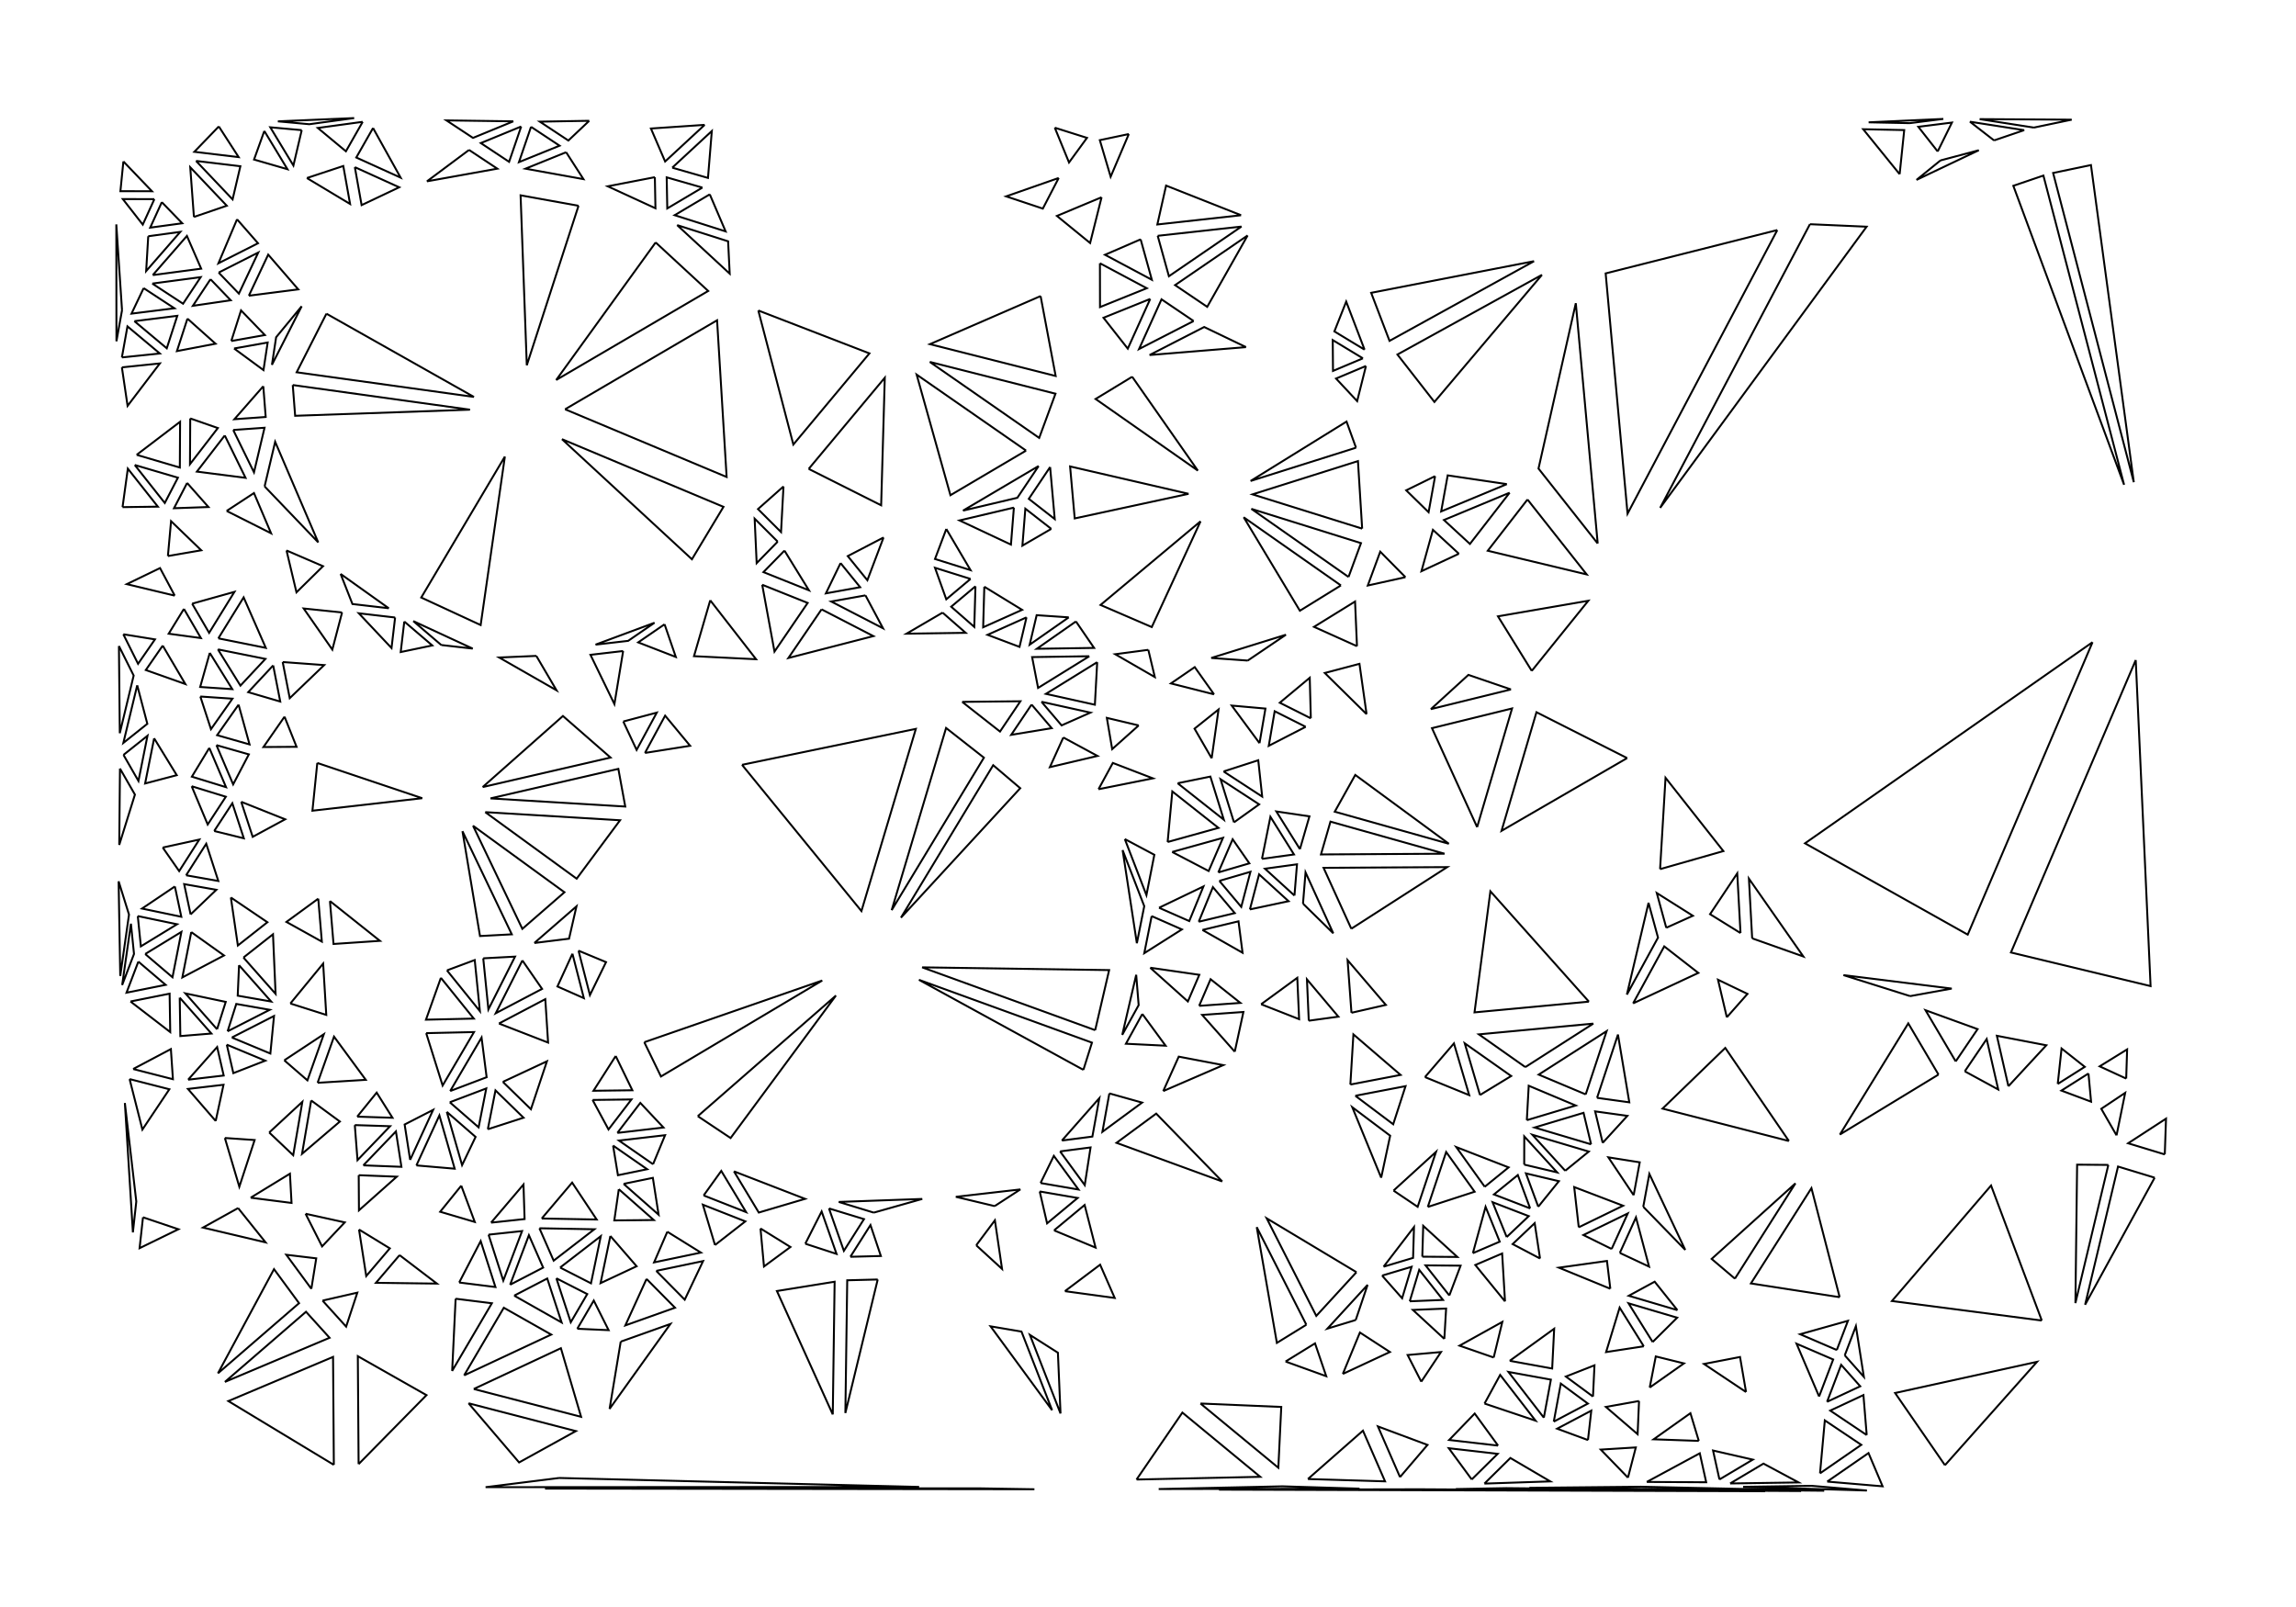 <?xml version="1.0" standalone="no"?>
  <!DOCTYPE svg PUBLIC "-//W3C//DTD SVG 1.1//EN" 
    "http://www.w3.org/Graphics/SVG/1.1/DTD/svg11.dtd">
  <svg width="12.7cm" height="8.89cm"
       xmlns="http://www.w3.org/2000/svg" version="1.1" viewBox="0 0 450 315">
   <g>
     <path d="M 237.478 148.634 L 238.826 139.071 L 234.122 142.831 L 237.478 148.634 M 239.816 151.219 L 247.379 156.146 L 246.609 149.024 L 239.816 151.219 M 246.857 145.672 L 248.017 138.893 L 241.412 138.304 L 246.857 145.672 M 255.909 142.469 L 249.829 139.413 L 248.67 146.192 L 255.909 142.469 M 256.913 140.802 L 256.702 132.855 L 250.833 137.746 L 256.913 140.802 M 267.84 139.989 L 266.445 130.122 L 259.651 131.918 L 267.84 139.989 M 265.959 126.664 L 265.581 117.91 L 257.543 122.875 L 265.959 126.664 M 262.806 114.752 L 243.762 101.401 L 254.768 119.717 L 262.806 114.752 M 264.303 113.095 L 266.744 106.46 L 245.259 99.744 L 264.303 113.095 M 266.974 103.621 L 266.149 90.382 L 245.49 96.904 L 266.974 103.621 M 275.459 113.139 L 270.519 108.135 L 268.078 114.769 L 275.459 113.139 M 285.934 108.544 L 280.843 103.855 L 278.59 111.972 L 285.934 108.544 M 295.881 96.577 L 283.004 101.93 L 288.095 106.62 L 295.881 96.577 M 295.336 94.897 L 283.737 93.18 L 282.459 100.25 L 295.336 94.897 M 299.378 97.91 L 291.592 107.953 L 310.981 112.598 L 299.378 97.91 M 313.138 106.533 L 308.846 59.437 L 301.535 91.846 L 313.138 106.533 M 300.213 131.505 L 311.296 117.759 L 293.592 120.812 L 300.213 131.505 M 296.141 135.14 L 287.797 132.287 L 280.445 139.001 L 296.141 135.14 M 318.909 148.598 L 301.136 139.604 L 294.287 162.862 L 318.909 148.598 M 325.365 170.367 L 337.769 166.829 L 326.433 152.457 L 325.365 170.367 M 326.576 181.858 L 331.792 179.506 L 324.716 175.043 L 326.576 181.858 M 341.127 182.893 L 340.49 171.192 L 335.161 179.194 L 341.127 182.893 M 343.412 183.93 L 353.443 187.485 L 342.775 172.228 L 343.412 183.93 M 338.446 199.401 L 342.496 194.821 L 336.716 192.045 L 338.446 199.401 M 320.076 196.68 L 332.862 190.708 L 326.179 185.507 L 320.076 196.68 M 318.856 194.964 L 324.959 183.79 L 323.099 176.975 L 318.856 194.964 M 311.416 196.34 L 292.105 174.705 L 288.994 198.444 L 311.416 196.34 M 298.956 209.17 L 312.272 200.648 L 289.851 202.752 L 298.956 209.17 M 299.248 219.576 L 308.835 216.699 L 299.618 212.823 L 299.248 219.576 M 298.733 228.282 L 305.192 229.808 L 298.745 222.75 L 298.733 228.282 M 306.774 229.488 L 311.394 225.724 L 300.328 222.43 L 306.774 229.488 M 311.843 224.305 L 310.363 218.134 L 300.776 221.011 L 311.843 224.305 M 314.116 224.02 L 318.957 218.726 L 312.635 217.849 L 314.116 224.02 M 313.01 215.196 L 319.332 216.074 L 317.109 202.797 L 313.01 215.196 M 310.79 214.517 L 314.89 202.118 L 301.574 210.641 L 310.79 214.517 M 290.067 214.641 L 296.18 210.919 L 287.075 204.501 L 290.067 214.641 M 279.281 211.129 L 287.954 214.667 L 284.962 204.527 L 279.281 211.129 M 265.636 214.791 L 273.058 220.373 L 275.478 212.904 L 265.636 214.791 M 264.661 212.589 L 274.503 210.701 L 265.258 202.753 L 264.661 212.589 M 264.877 198.52 L 271.619 196.982 L 264.118 188.206 L 264.877 198.52 M 256.51 200.077 L 262.313 199.282 L 256.152 191.972 L 256.51 200.077 M 247.172 196.848 L 254.618 199.773 L 254.259 191.668 L 247.172 196.848 M 242.005 206.15 L 243.699 198.365 L 235.615 198.941 L 242.005 206.15 M 235.023 197.165 L 243.107 196.589 L 237.267 191.941 L 235.023 197.165 M 223.889 198.759 L 220.673 204.592 L 228.45 204.976 L 223.889 198.759 M 219.953 202.855 L 223.169 197.022 L 222.687 191.08 L 219.953 202.855 M 214.648 201.929 L 217.383 190.155 L 180.734 189.616 L 214.648 201.929 M 212.338 209.709 L 214.018 204.374 L 180.104 192.061 L 212.338 209.709 M 217.426 214.326 L 216.064 221.858 L 223.843 216.127 L 217.426 214.326 M 227.985 213.874 L 239.749 208.782 L 231.025 207.121 L 227.985 213.874 M 239.553 231.59 L 226.609 218.285 L 218.83 224.016 L 239.553 231.59 M 270.703 230.854 L 272.462 222.617 L 265.039 217.035 L 270.703 230.854 M 273.125 233.375 L 277.85 236.556 L 281.451 225.785 L 273.125 233.375 M 279.837 236.583 L 289.017 233.598 L 283.437 225.813 L 279.837 236.583 M 278.76 246.331 L 285.628 246.384 L 278.941 240.284 L 278.76 246.331 M 271.171 248.296 L 276.953 246.569 L 277.133 240.523 L 271.171 248.296 M 270.88 250.04 L 274.807 254.48 L 276.662 248.314 L 270.88 250.04 M 265.855 249.369 L 248.264 238.813 L 257.984 257.939 L 265.855 249.369 M 265.712 258.746 L 268.037 251.861 L 260.165 260.431 L 265.712 258.746 M 256.034 259.672 L 246.314 240.546 L 250.259 263.23 L 256.034 259.672 M 251.962 266.882 L 259.933 269.76 L 257.736 263.324 L 251.962 266.882 M 263.183 269.316 L 272.412 265.013 L 266.534 261.195 L 263.183 269.316 M 278.558 270.833 L 282.424 265.023 L 275.886 265.607 L 278.558 270.833 M 283.079 262.448 L 283.429 256.5 L 276.915 256.768 L 283.079 262.448 M 284.059 253.935 L 286.268 248.091 L 279.4 248.037 L 284.059 253.935 M 276.299 255.076 L 282.813 254.808 L 278.154 248.91 L 276.299 255.076 M 288.673 245.644 L 293.934 243.389 L 291.165 236.557 L 288.673 245.644 M 295.303 242.481 L 299.623 238.382 L 292.534 235.65 L 295.303 242.481 M 299.896 236.863 L 297.484 230.33 L 292.807 234.131 L 299.896 236.863 M 301.487 236.538 L 305.534 231.531 L 299.075 230.005 L 301.487 236.538 M 309.424 240.57 L 318.113 236.34 L 308.532 232.683 L 309.424 240.57 M 315.869 244.818 L 319.03 237.857 L 310.341 242.087 L 315.869 244.818 M 317.477 245.592 L 323.207 248.279 L 320.638 238.631 L 317.477 245.592 M 315.611 252.616 L 314.955 247.168 L 305.538 248.484 L 315.611 252.616 M 322.169 263.898 L 317.44 256.313 L 314.782 265.03 L 322.169 263.898 M 323.91 263.055 L 328.715 258.291 L 319.182 255.471 L 323.91 263.055 M 328.764 256.813 L 324.305 251.233 L 319.231 253.993 L 328.764 256.813 M 340.031 250.637 L 351.894 231.958 L 335.471 246.769 L 340.031 250.637 M 360.558 254.269 L 355.03 232.896 L 343.167 251.574 L 360.558 254.269 M 359.999 264.627 L 362.183 258.901 L 352.818 261.533 L 359.999 264.627 M 361.559 265.67 L 365.3 269.882 L 363.743 259.945 L 361.559 265.67 M 356.53 273.736 L 359.292 266.481 L 352.111 263.388 L 356.53 273.736 M 358.09 274.78 L 364.593 271.736 L 360.852 267.525 L 358.09 274.78 M 365.863 281.293 L 365.22 273.457 L 358.717 276.501 L 365.863 281.293 M 356.711 288.802 L 364.8 283.211 L 357.653 278.419 L 356.711 288.802 M 358.126 290.417 L 368.977 291.343 L 366.215 284.826 L 358.126 290.417 M 357.535 292.212 L 321.617 291.422 L 299.744 291.64 L 357.535 292.212 M 341.631 291.444 L 365.904 292.17 L 355.053 291.244 L 341.631 291.444 M 339.097 290.784 L 352.519 290.585 L 345.632 286.894 L 339.097 290.784 M 337 290.002 L 343.535 286.112 L 335.744 284.326 L 337 290.002 M 332.952 282.439 L 331.311 277.011 L 324.103 282.128 L 332.952 282.439 M 322.759 290.485 L 334.403 290.549 L 333.147 284.872 L 322.759 290.485 M 319.07 289.646 L 320.608 283.722 L 313.742 284.146 L 319.07 289.646 M 311.231 282.278 L 311.881 276.512 L 305.194 280.048 L 311.231 282.278 M 304.529 278.664 L 311.216 275.128 L 305.908 271.207 L 304.529 278.664 M 302.582 277.888 L 303.962 270.431 L 295.646 268.92 L 302.582 277.888 M 312.213 273.749 L 312.506 267.627 L 306.905 269.827 L 312.213 273.749 M 321.239 274.621 L 314.745 275.781 L 320.961 281.123 L 321.239 274.621 M 323.333 271.98 L 330.037 267.25 L 324.518 265.885 L 323.333 271.98 M 342.211 272.861 L 341.034 265.993 L 333.97 267.359 L 342.211 272.861 M 322.068 236.545 L 330.293 244.997 L 323.26 230.102 L 322.068 236.545 M 320.184 234.278 L 321.376 227.834 L 315.223 226.857 L 320.184 234.278 M 301.836 246.688 L 300.786 239.762 L 296.466 243.861 L 301.836 246.688 M 294.973 255.095 L 294.41 245.706 L 289.149 247.961 L 294.973 255.095 M 292.753 266.095 L 294.446 259.118 L 286.063 263.775 L 292.753 266.095 M 295.899 266.741 L 304.215 268.252 L 304.608 260.453 L 295.899 266.741 M 290.958 275.12 L 300.957 278.474 L 294.021 269.506 L 290.958 275.12 M 293.611 283.362 L 289.031 277.08 L 284.023 282.26 L 293.611 283.362 M 290.935 290.811 L 303.844 290.38 L 296.024 285.79 L 290.935 290.811 M 288.448 289.998 L 293.538 284.976 L 283.95 283.875 L 288.448 289.998 M 285.32 291.883 L 352.998 292.27 L 295.207 291.698 L 285.32 291.883 M 274.391 289.534 L 279.78 283.226 L 270.059 279.599 L 274.391 289.534 M 256.345 289.914 L 271.461 290.37 L 267.13 280.435 L 256.345 289.914 M 238.922 291.998 L 345.962 292.307 L 278.285 291.921 L 238.922 291.998 M 227.094 291.878 L 266.457 291.801 L 251.34 291.344 L 227.094 291.878 M 222.754 290.014 L 247 289.481 L 231.739 276.89 L 222.754 290.014 M 235.285 275.112 L 250.546 287.702 L 251.119 275.784 L 235.285 275.112 M 207.856 277.075 L 207.341 265.154 L 201.853 261.659 L 207.856 277.075 M 206.207 276.429 L 200.203 261.013 L 194.144 259.985 L 206.207 276.429 M 191.788 291.738 L 106.819 291.79 L 202.74 291.92 L 191.788 291.738 M 163.217 277.258 L 163.581 251.24 L 152.271 253.064 L 163.217 277.258 M 172.026 250.802 L 166.051 250.957 L 165.686 276.976 L 172.026 250.802 M 166.666 246.352 L 172.641 246.197 L 170.607 240.132 L 166.666 246.352 M 157.833 243.79 L 163.957 245.789 L 161.036 237.475 L 157.833 243.79 M 162.473 236.872 L 165.395 245.186 L 169.336 238.967 L 162.473 236.872 M 171.256 237.695 L 180.753 235.014 L 164.393 235.6 L 171.256 237.695 M 191.335 244.097 L 196.394 248.731 L 194.992 239.203 L 191.335 244.097 M 194.946 236.417 L 199.981 233.147 L 187.34 234.599 L 194.946 236.417 M 203.776 233.548 L 205.223 239.797 L 211.211 234.823 L 203.776 233.548 M 203.941 231.894 L 211.377 233.169 L 206.544 226.567 L 203.941 231.894 M 207.77 225.695 L 212.602 232.297 L 213.742 224.918 L 207.77 225.695 M 208.127 223.564 L 214.1 222.788 L 215.461 215.256 L 208.127 223.564 M 206.591 241.173 L 214.726 244.553 L 212.58 236.199 L 206.591 241.173 M 208.718 253.091 L 218.473 254.42 L 215.617 247.902 L 208.718 253.091 M 149.053 240.801 L 149.735 248.256 L 154.922 244.434 L 149.053 240.801 M 140.133 244.047 L 146.079 239.412 L 137.759 236.142 L 140.133 244.047 M 130.791 241.441 L 128.196 247.451 L 137.372 245.529 L 130.791 241.441 M 128.623 249.115 L 134.203 254.759 L 137.799 247.194 L 128.623 249.115 M 126.718 250.692 L 122.561 259.805 L 132.298 256.336 L 126.718 250.692 M 119.626 242.276 L 117.705 251.519 L 124.771 248.209 L 119.626 242.276 M 121.282 233.102 L 120.398 239.223 L 128.137 239.146 L 121.282 233.102 M 122.227 232.059 L 129.082 238.103 L 127.956 230.881 L 122.227 232.059 M 127.996 228.206 L 130.351 222.517 L 121.314 223.57 L 127.996 228.206 M 120.159 224.551 L 121.111 230.365 L 126.841 229.187 L 120.159 224.551 M 121.001 222.068 L 130.038 221.015 L 125.498 216.187 L 121.001 222.068 M 116.142 215.609 L 119.264 221.392 L 123.761 215.511 L 116.142 215.609 M 120.673 206.996 L 116.318 213.809 L 123.937 213.712 L 120.673 206.996 M 126.277 204.294 L 129.542 211.01 L 161.155 192.197 L 126.277 204.294 M 136.764 218.789 L 143.193 223.075 L 163.837 195.148 L 136.764 218.789 M 143.849 229.602 L 148.718 237.68 L 157.788 234.997 L 143.849 229.602 M 137.913 234.326 L 146.233 237.596 L 141.364 229.518 L 137.913 234.326 M 109.78 248.46 L 115.831 251.55 L 117.752 242.308 L 109.78 248.46 M 109.044 250.57 L 111.865 259.189 L 115.095 253.66 L 109.044 250.57 M 100.781 253.965 L 110.076 259.227 L 107.255 250.609 L 100.781 253.965 M 99.979 251.827 L 106.453 248.47 L 103.66 242.119 L 99.979 251.827 M 89.998 251.394 L 97.101 252.28 L 94.211 243.275 L 89.998 251.394 M 89.299 254.574 L 88.621 268.715 L 96.402 255.46 L 89.299 254.574 M 78.312 246.026 L 73.688 251.453 L 85.63 251.607 L 78.312 246.026 M 70.364 241.006 L 71.78 250.128 L 76.404 244.701 L 70.364 241.006 M 70.306 230.36 L 70.352 237.249 L 77.769 230.65 L 70.306 230.36 M 71.212 228.427 L 78.675 228.717 L 77.598 221.78 L 71.212 228.427 M 69.54 220.537 L 70.07 227.404 L 76.456 220.758 L 69.54 220.537 M 70.01 218.882 L 76.925 219.103 L 73.824 214.171 L 70.01 218.882 M 60.989 215.708 L 59.196 226.175 L 66.614 219.839 L 60.989 215.708 M 62.25 212.247 L 71.689 211.666 L 65.466 203.198 L 62.25 212.247 M 55.72 207.841 L 60.254 211.768 L 63.47 202.72 L 55.72 207.841 M 56.909 196.702 L 63.945 198.939 L 63.337 188.879 L 56.909 196.702 M 46.851 189.198 L 46.59 195.17 L 53.148 196.319 L 46.851 189.198 M 47.716 187.694 L 54.013 194.814 L 53.505 183.134 L 47.716 187.694 M 37.484 182.705 L 35.737 191.595 L 43.905 187.288 L 37.484 182.705 M 37.357 179.242 L 42.405 174.417 L 36.094 173.302 L 37.357 179.242 M 34.274 173.762 L 27.839 178.096 L 35.536 179.702 L 34.274 173.762 M 36.477 171.57 L 42.788 172.686 L 40.421 165.389 L 36.477 171.57 M 31.898 166.136 L 35.116 170.751 L 39.06 164.57 L 31.898 166.136 M 41.983 162.891 L 47.787 164.321 L 45.538 157.45 L 41.983 162.891 M 47.276 157.164 L 49.525 164.035 L 55.885 160.598 L 47.276 157.164 M 37.566 154.115 L 40.706 161.615 L 44.261 156.174 L 37.566 154.115 M 41.026 146.606 L 37.606 152.239 L 44.301 154.298 L 41.026 146.606 M 42.422 146.06 L 45.697 153.752 L 48.773 147.871 L 42.422 146.06 M 46.759 138.128 L 42.555 144.107 L 48.906 145.918 L 46.759 138.128 M 39.264 136.529 L 41.35 142.933 L 45.554 136.954 L 39.264 136.529 M 41.115 127.979 L 39.234 134.66 L 45.525 135.085 L 41.115 127.979 M 42.712 127.291 L 47.123 134.397 L 52.017 129.156 L 42.712 127.291 M 42.791 125.129 L 52.095 126.993 L 47.752 117.097 L 42.791 125.129 M 37.659 118.332 L 40.987 124.046 L 45.948 116.015 L 37.659 118.332 M 36.048 119.357 L 33.06 124.217 L 39.376 125.072 L 36.048 119.357 M 34.247 116.753 L 31.367 111.353 L 24.853 114.501 L 34.247 116.753 M 32.908 108.994 L 39.444 107.866 L 33.526 102.156 L 32.908 108.994 M 24.017 99.408 L 30.94 99.313 L 25.054 91.866 L 24.017 99.408 M 26.41 91.144 L 32.296 98.592 L 34.871 93.634 L 26.41 91.144 M 26.785 89.154 L 35.246 91.645 L 35.296 82.674 L 26.785 89.154 M 36.676 94.665 L 34.102 99.622 L 40.854 99.385 L 36.676 94.665 M 44.424 100.151 L 53.13 104.533 L 49.778 96.648 L 44.424 100.151 M 51.861 95.34 L 62.369 106.311 L 53.929 86.6 L 51.861 95.34 M 45.711 84.283 L 49.779 92.586 L 51.847 83.846 L 45.711 84.283 M 44.053 85.358 L 38.589 92.444 L 48.122 93.661 L 44.053 85.358 M 37.285 82.018 L 37.235 90.988 L 42.699 83.903 L 37.285 82.018 M 51.605 75.707 L 45.939 82.174 L 52.075 81.736 L 51.605 75.707 M 57.377 75.473 L 57.847 81.503 L 92.115 80.303 L 57.377 75.473 M 45.88 68.309 L 51.641 72.544 L 52.461 67.14 L 45.88 68.309 M 45.33 66.846 L 51.911 65.676 L 47.242 60.839 L 45.33 66.846 M 48.773 57.963 L 58.458 56.721 L 52.565 49.913 L 48.773 57.963 M 42.858 53.429 L 46.823 57.552 L 50.615 49.502 L 42.858 53.429 M 41.256 54.734 L 37.801 59.944 L 45.221 58.857 L 41.256 54.734 M 36.74 62.455 L 34.675 68.823 L 42.248 67.375 L 36.74 62.455 M 29.848 55.584 L 35.88 59.534 L 39.334 54.325 L 29.848 55.584 M 29.943 53.923 L 39.429 52.664 L 36.634 46.248 L 29.943 53.923 M 28.153 56.478 L 25.774 61.48 L 34.185 60.429 L 28.153 56.478 M 23.916 60.811 L 22.797 43.983 L 22.821 66.898 L 23.916 60.811 M 26.34 62.954 L 32.686 68.27 L 34.751 61.903 L 26.34 62.954 M 23.887 70.061 L 31.328 69.29 L 24.982 63.974 L 23.887 70.061 M 23.89 72.009 L 25.006 79.555 L 31.331 71.237 L 23.89 72.009 M 29.054 46.309 L 28.646 53.129 L 35.337 45.453 L 29.054 46.309 M 31.713 39.627 L 29.437 44.621 L 35.721 43.766 L 31.713 39.627 M 30.257 39.034 L 24.075 39.022 L 27.982 44.028 L 30.257 39.034 M 38.008 42.528 L 44.449 40.326 L 37.286 32.787 L 38.008 42.528 M 46.459 42.99 L 42.812 51.609 L 50.57 47.682 L 46.459 42.99 M 38.423 31.544 L 45.587 39.083 L 47.11 32.584 L 38.423 31.544 M 42.888 24.786 L 38.086 29.757 L 46.772 30.797 L 42.888 24.786 M 51.804 25.671 L 49.791 31.275 L 56.338 33.168 L 51.804 25.671 M 59.135 25.511 L 52.972 24.951 L 57.506 32.448 L 59.135 25.511 M 60.149 34.898 L 68.612 39.98 L 67.284 32.537 L 60.149 34.898 M 69.546 32.763 L 70.873 40.207 L 78.241 36.71 L 69.546 32.763 M 73.115 25.096 L 69.826 30.874 L 78.521 34.821 L 73.115 25.096 M 71.086 23.879 L 62.291 25.082 L 67.797 29.657 L 71.086 23.879 M 69.419 23.145 L 54.461 23.788 L 60.624 24.349 L 69.419 23.145 M 91.931 29.389 L 83.684 35.541 L 97.473 33.062 L 91.931 29.389 M 100.614 23.781 L 87.499 23.6 L 92.704 27.031 L 100.614 23.781 M 102.15 24.795 L 94.239 28.046 L 99.781 31.719 L 102.15 24.795 M 104.079 24.859 L 101.71 31.783 L 109.675 28.559 L 104.079 24.859 M 110.959 29.84 L 102.994 33.064 L 114.353 35.113 L 110.959 29.84 M 115.488 23.677 L 105.801 23.846 L 111.397 27.545 L 115.488 23.677 M 113.389 40.332 L 102.031 38.284 L 103.248 71.597 L 113.389 40.332 M 128.347 34.731 L 119.114 36.518 L 128.463 40.824 L 128.347 34.731 M 131.757 32.866 L 138.759 34.875 L 139.511 25.685 L 131.757 32.866 M 137.668 36.771 L 130.666 34.763 L 130.782 40.855 L 137.668 36.771 M 139.111 38.095 L 132.226 42.18 L 142.217 45.357 L 139.111 38.095 M 132.714 44.123 L 143.014 53.639 L 142.705 47.3 L 132.714 44.123 M 128.503 47.52 L 109.013 74.479 L 138.803 57.037 L 128.503 47.52 M 148.623 60.86 L 155.49 87.137 L 170.403 69.269 L 148.623 60.86 M 158.5 91.91 L 172.699 99.045 L 173.413 74.042 L 158.5 91.91 M 153.559 95.353 L 148.562 99.786 L 153.077 104.291 L 153.559 95.353 M 152.42 106.17 L 147.905 101.665 L 148.301 110.388 L 152.42 106.17 M 153.75 107.926 L 149.631 112.143 L 158.543 115.708 L 153.75 107.926 M 149.386 114.617 L 151.794 127.722 L 158.298 118.183 L 149.386 114.617 M 139.201 117.671 L 136.016 128.621 L 148.187 129.221 L 139.201 117.671 M 130.25 122.371 L 125.083 125.919 L 132.455 128.776 L 130.25 122.371 M 122.132 127.611 L 115.727 128.356 L 120.421 138.014 L 122.132 127.611 M 116.71 126.363 L 123.115 125.618 L 128.282 122.069 L 116.71 126.363 M 105.115 128.568 L 97.836 128.883 L 109.075 135.311 L 105.115 128.568 M 86.488 126.435 L 92.647 127.138 L 81.003 121.745 L 86.488 126.435 M 79.239 121.83 L 78.535 127.813 L 84.724 126.519 L 79.239 121.83 M 77.439 121.042 L 70.324 120.215 L 76.735 127.025 L 77.439 121.042 M 67.044 120.053 L 59.519 119.275 L 65.135 127.335 L 67.044 120.053 M 66.755 112.498 L 69.076 118.399 L 76.191 119.226 L 66.755 112.498 M 56.154 107.899 L 58.107 116.107 L 63.31 110.985 L 56.154 107.899 M 55.404 129.77 L 56.786 136.853 L 63.538 130.368 L 55.404 129.77 M 53.543 130.434 L 48.649 135.675 L 54.925 137.516 L 53.543 130.434 M 55.766 140.484 L 51.636 146.433 L 58.122 146.389 L 55.766 140.484 M 62.187 149.551 L 61.234 158.911 L 82.753 156.463 L 62.187 149.551 M 62.376 176.156 L 56.141 180.714 L 63.078 184.571 L 62.376 176.156 M 64.667 176.619 L 65.368 185.034 L 74.466 184.422 L 64.667 176.619 M 45.247 175.924 L 46.62 185.332 L 52.409 180.773 L 45.247 175.924 M 27.005 179.564 L 27.609 185.503 L 34.703 181.169 L 27.005 179.564 M 25.661 181.053 L 23.945 193.082 L 26.264 186.992 L 25.661 181.053 M 28.459 187.003 L 33.807 191.559 L 35.554 182.669 L 28.459 187.003 M 27.114 188.492 L 24.795 194.582 L 32.462 193.048 L 27.114 188.492 M 25.576 196.308 L 33.363 202.305 L 33.243 194.775 L 25.576 196.308 M 35.225 195.56 L 35.344 203.09 L 41.43 202.59 L 35.225 195.56 M 42.542 201.752 L 44.243 196.387 L 36.337 194.722 L 42.542 201.752 M 44.609 202.154 L 52.868 197.938 L 46.309 196.789 L 44.609 202.154 M 45.444 203.369 L 52.989 206.511 L 53.703 199.154 L 45.444 203.369 M 44.448 204.77 L 45.734 210.357 L 51.993 207.912 L 44.448 204.77 M 36.872 211.639 L 43.844 210.822 L 42.557 205.236 L 36.872 211.639 M 42.276 219.732 L 43.809 212.634 L 36.836 213.451 L 42.276 219.732 M 44.072 223.065 L 46.906 232.623 L 49.906 223.465 L 44.072 223.065 M 52.767 221.99 L 57.466 226.444 L 59.259 215.977 L 52.767 221.99 M 49.127 234.771 L 57.14 235.796 L 56.826 230.066 L 49.127 234.771 M 46.668 236.803 L 39.785 240.626 L 52.053 243.527 L 46.668 236.803 M 59.889 237.917 L 63.128 244.316 L 67.568 239.607 L 59.889 237.917 M 61.022 252.629 L 61.981 246.657 L 56.114 245.956 L 61.022 252.629 M 63.22 254.941 L 67.84 260.041 L 70.035 253.381 L 63.22 254.941 M 44.074 270.883 L 64.595 262.229 L 59.975 257.129 L 44.074 270.883 M 42.713 269.202 L 58.614 255.447 L 53.705 248.774 L 42.713 269.202 M 65.43 287.136 L 65.277 265.98 L 44.756 274.634 L 65.43 287.136 M 70.284 286.991 L 83.589 273.47 L 70.131 265.835 L 70.284 286.991 M 91.833 275.065 L 101.74 286.664 L 112.866 280.518 L 91.833 275.065 M 92.857 272.266 L 113.89 277.719 L 109.933 264.273 L 92.857 272.266 M 90.963 269.594 L 108.039 261.6 L 98.744 256.338 L 90.963 269.594 M 113.145 260.459 L 119.284 260.734 L 116.375 254.931 L 113.145 260.459 M 121.656 262.988 L 119.474 276.16 L 131.393 259.519 L 121.656 262.988 M 105.724 240.76 L 108.516 247.112 L 116.489 240.959 L 105.724 240.76 M 106.176 238.847 L 116.942 239.046 L 112.137 231.81 L 106.176 238.847 M 96.246 239.661 L 102.817 238.958 L 102.599 232.188 L 96.246 239.661 M 95.751 242.015 L 98.641 251.02 L 102.322 241.312 L 95.751 242.015 M 90.403 232.415 L 86.272 237.524 L 93.053 239.526 L 90.403 232.415 M 81.611 228.441 L 89.115 229.085 L 86.117 218.64 L 81.611 228.441 M 80.385 227.358 L 84.891 217.557 L 79.307 220.422 L 80.385 227.358 M 87.567 217.942 L 90.565 228.386 L 93.212 222.854 L 87.567 217.942 M 88.159 216.063 L 93.805 220.975 L 95.305 213.353 L 88.159 216.063 M 88.232 213.864 L 95.377 211.154 L 94.383 203.381 L 88.232 213.864 M 98.559 212.067 L 104.058 217.426 L 107.195 208.033 L 98.559 212.067 M 95.611 221.353 L 102.61 219.091 L 97.111 213.732 L 95.611 221.353 M 97.793 200.626 L 107.423 204.365 L 106.874 195.852 L 97.793 200.626 M 94.712 187.847 L 95.722 197.864 L 100.944 187.514 L 94.712 187.847 M 87.604 190.21 L 94.054 198.201 L 93.044 188.184 L 87.604 190.21 M 86.41 191.671 L 83.487 199.875 L 92.86 199.662 L 86.41 191.671 M 83.53 202.514 L 86.751 212.784 L 92.902 202.302 L 83.53 202.514 M 102.385 188.263 L 97.163 198.613 L 106.245 193.84 L 102.385 188.263 M 104.73 184.842 L 111.532 183.998 L 112.982 177.664 L 104.73 184.842 M 112.195 186.944 L 109.253 193.364 L 114.43 195.653 L 112.195 186.944 M 113.386 186.347 L 115.621 195.056 L 118.778 188.591 L 113.386 186.347 M 92.707 161.853 L 102.377 182.073 L 110.629 174.896 L 92.707 161.853 M 90.638 162.926 L 94.076 183.48 L 100.308 183.146 L 90.638 162.926 M 95.101 159.192 L 113.023 172.235 L 121.525 160.786 L 95.101 159.192 M 96.122 156.501 L 122.546 158.096 L 121.192 150.713 L 96.122 156.501 M 94.595 154.283 L 119.665 148.495 L 110.331 140.347 L 94.595 154.283 M 122.158 141.427 L 124.771 146.993 L 128.723 139.687 L 122.158 141.427 M 126.408 147.588 L 135.258 146.187 L 130.36 140.282 L 126.408 147.588 M 145.432 149.918 L 168.835 178.584 L 179.5 142.871 L 145.432 149.918 M 161.022 119.442 L 154.518 128.981 L 171.177 124.688 L 161.022 119.442 M 169.624 116.702 L 162.91 117.907 L 173.066 123.154 L 169.624 116.702 M 164.745 110.374 L 161.87 116.31 L 168.584 115.104 L 164.745 110.374 M 173.17 105.355 L 166.157 109.005 L 169.997 113.735 L 173.17 105.355 M 185.469 103.69 L 183.253 109.571 L 190.219 111.755 L 185.469 103.69 M 190.219 113.478 L 183.253 111.294 L 185.466 117.475 L 190.219 113.478 M 191.181 114.927 L 186.429 118.924 L 190.954 122.885 L 191.181 114.927 M 192.918 115.004 L 192.691 122.961 L 200.325 119.539 L 192.918 115.004 M 184.74 120.084 L 177.674 124.211 L 189.266 124.045 L 184.74 120.084 M 201.188 121.013 L 193.554 124.436 L 199.818 126.799 L 201.188 121.013 M 209.47 121.011 L 203.177 120.585 L 201.808 126.371 L 209.47 121.011 M 210.877 121.813 L 203.215 127.173 L 214.431 127.003 L 210.877 121.813 M 213.504 128.632 L 202.287 128.802 L 203.457 134.844 L 213.504 128.632 M 215.042 129.799 L 204.995 136.01 L 214.588 138.137 L 215.042 129.799 M 225.063 127.379 L 218.577 128.237 L 226.335 132.715 L 225.063 127.379 M 223.176 142.197 L 216.935 140.718 L 217.981 146.842 L 223.176 142.197 M 230.813 153.53 L 239.858 160.677 L 237.225 152.223 L 230.813 153.53 M 228.847 165.051 L 238.81 162.28 L 229.766 155.134 L 228.847 165.051 M 229.737 167.001 L 236.887 170.732 L 239.701 164.23 L 229.737 167.001 M 220.453 164.468 L 224.693 175.46 L 226.243 167.553 L 220.453 164.468 M 215.299 154.704 L 225.96 152.569 L 218.108 149.549 L 215.299 154.704 M 208.405 144.556 L 205.768 150.375 L 215.099 148.177 L 208.405 144.556 M 204.123 137.559 L 208.069 142.188 L 213.717 139.685 L 204.123 137.559 M 202.182 138.104 L 198.189 144.043 L 206.128 142.733 L 202.182 138.104 M 188.58 137.577 L 195.996 143.398 L 199.989 137.459 L 188.58 137.577 M 206.042 103.669 L 200.961 99.707 L 200.386 106.955 L 206.042 103.669 M 198.714 99.5 L 188.067 102.015 L 198.139 106.749 L 198.714 99.5 M 203.568 91.344 L 188.746 100.09 L 199.392 97.574 L 203.568 91.344 M 205.815 91.55 L 201.639 97.781 L 206.721 101.743 L 205.815 91.55 M 201.101 88.325 L 179.655 73.425 L 186.279 97.071 L 201.101 88.325 M 221.9 73.849 L 214.73 78.209 L 234.768 92.244 L 221.9 73.849 M 225.441 58.592 L 216.278 62.288 L 221.036 68.34 L 225.441 58.592 M 233.944 62.928 L 227.649 58.672 L 223.244 68.42 L 233.944 62.928 M 244.21 68.043 L 236.014 64.099 L 225.314 69.592 L 244.21 68.043 M 244.529 46.153 L 230.31 55.888 L 236.605 60.145 L 244.529 46.153 M 243.247 42.191 L 228.543 36.377 L 226.831 44.002 L 243.247 42.191 M 226.9 46.224 L 229.097 54.148 L 243.316 44.413 L 226.9 46.224 M 223.557 46.915 L 216.574 49.942 L 225.754 54.839 L 223.557 46.915 M 215.579 51.602 L 215.596 60.195 L 224.759 56.499 L 215.579 51.602 M 215.903 38.665 L 207.15 42.326 L 213.656 47.635 L 215.903 38.665 M 207.501 34.884 L 197.203 38.492 L 204.388 40.89 L 207.501 34.884 M 206.731 25.032 L 209.521 31.848 L 213.041 27.024 L 206.731 25.032 M 221.241 26.274 L 215.559 27.473 L 217.68 34.641 L 221.241 26.274 M 203.949 58.036 L 182.263 67.462 L 206.901 73.699 L 203.949 58.036 M 182.228 70.938 L 203.674 85.838 L 206.867 77.174 L 182.228 70.938 M 232.961 96.798 L 209.73 91.428 L 210.636 101.621 L 232.961 96.798 M 235.303 102.181 L 215.699 118.582 L 225.74 122.914 L 235.303 102.181 M 244.546 129.483 L 252.033 124.417 L 237.399 128.972 L 244.546 129.483 M 237.944 136.101 L 234.161 130.768 L 229.497 133.965 L 237.944 136.101 M 241.854 161.194 L 246.784 157.668 L 239.222 152.741 L 241.854 161.194 M 247.338 168.352 L 253.614 167.491 L 248.993 160.102 L 247.338 168.352 M 254.777 166.449 L 256.64 160.017 L 250.156 159.06 L 254.777 166.449 M 253.705 175.546 L 254.203 169.421 L 247.927 170.282 L 253.705 175.546 M 255.378 177.128 L 261.313 182.943 L 255.877 171.004 L 255.378 177.128 M 244.971 178.262 L 252.551 176.651 L 246.773 171.387 L 244.971 178.262 M 238.989 172.668 L 243.276 177.764 L 245.077 170.889 L 238.989 172.668 M 238.779 171.011 L 244.867 169.232 L 241.592 164.509 L 238.779 171.011 M 234.943 180.677 L 242.009 178.987 L 237.722 173.891 L 234.943 180.677 M 235.669 182.285 L 243.532 186.754 L 242.735 180.595 L 235.669 182.285 M 227.166 177.936 L 233.088 180.546 L 235.867 173.76 L 227.166 177.936 M 225.717 179.572 L 224.269 186.844 L 231.638 182.181 L 225.717 179.572 M 222.817 184.901 L 224.265 177.628 L 220.025 166.637 L 222.817 184.901 M 225.438 189.692 L 232.814 196.303 L 235.058 191.079 L 225.438 189.692 M 264.847 182.048 L 283.644 169.968 L 259.41 170.109 L 264.847 182.048 M 283.133 167.344 L 260.762 161.053 L 258.899 167.484 L 283.133 167.344 M 283.974 165.396 L 265.623 151.9 L 261.602 159.104 L 283.974 165.396 M 289.506 162.129 L 296.355 138.87 L 280.659 142.732 L 289.506 162.129 M 281.271 93.332 L 275.611 96.113 L 279.994 100.402 L 281.271 93.332 M 265.767 87.759 L 263.914 82.636 L 245.107 94.281 L 265.767 87.759 M 267.72 71.735 L 261.857 74.203 L 265.992 78.625 L 267.72 71.735 M 267.122 70.239 L 261.207 66.659 L 261.259 72.708 L 267.122 70.239 M 267.445 68.54 L 263.846 59.119 L 261.53 64.961 L 267.445 68.54 M 300.669 51.196 L 268.739 57.398 L 272.338 66.82 L 300.669 51.196 M 302.219 53.87 L 273.887 69.494 L 281.137 78.79 L 302.219 53.87 M 348.34 45.094 L 314.697 53.593 L 318.988 100.689 L 348.34 45.094 M 354.733 43.949 L 325.381 99.545 L 365.842 44.438 L 354.733 43.949 M 372.317 34.142 L 373.215 25.495 L 365.172 25.331 L 372.317 34.142 M 380.318 31.448 L 375.624 35.261 L 387.836 29.45 L 380.318 31.448 M 379.772 29.689 L 382.566 24.025 L 375.976 24.855 L 379.772 29.689 M 374.285 24.142 L 380.875 23.311 L 366.241 23.977 L 374.285 24.142 M 390.822 27.524 L 396.718 25.516 L 386.099 23.858 L 390.822 27.524 M 398.62 25.008 L 406.038 23.458 L 388 23.35 L 398.62 25.008 M 418.21 94.522 L 409.814 32.355 L 402.396 33.905 L 418.21 94.522 M 416.308 95.03 L 400.494 34.413 L 394.599 36.42 L 416.308 95.03 M 410.123 125.883 L 353.768 165.303 L 385.662 183.202 L 410.123 125.883 M 418.589 129.381 L 394.128 186.701 L 421.499 193.292 L 418.589 129.381 M 374.374 195.256 L 382.526 193.781 L 361.3 191.138 L 374.374 195.256 M 383.305 208.053 L 387.594 201.726 L 377.382 198.018 L 383.305 208.053 M 385.087 209.996 L 391.638 213.559 L 389.376 203.669 L 385.087 209.996 M 379.932 210.636 L 374.009 200.6 L 360.61 222.384 L 379.932 210.636 M 393.634 212.922 L 401.062 204.894 L 391.373 203.031 L 393.634 212.922 M 403.301 212.473 L 408.604 209.119 L 404.051 205.52 L 403.301 212.473 M 409.327 210.422 L 404.024 213.776 L 409.836 215.948 L 409.327 210.422 M 416.718 211.419 L 416.901 205.701 L 411.522 209.022 L 416.718 211.419 M 414.829 222.548 L 416.522 214.216 L 411.836 217.344 L 414.829 222.548 M 413.218 228.343 L 407.1 228.294 L 406.766 255.427 L 413.218 228.343 M 422.299 230.845 L 415.118 228.662 L 408.666 255.746 L 422.299 230.845 M 424.282 226.286 L 424.524 219.276 L 417.1 224.103 L 424.282 226.286 M 400.179 258.846 L 390.235 232.384 L 370.805 255.02 L 400.179 258.846 M 381.199 287.206 L 399.245 266.941 L 371.427 273.052 L 381.199 287.206 M 350.615 223.659 L 338.14 205.412 L 325.847 217.305 L 350.615 223.659 M 290.997 232.628 L 295.675 228.828 L 285.417 224.844 L 290.997 232.628 M 176.578 179.884 L 199.961 154.502 L 194.659 149.992 L 176.578 179.884 M 174.761 178.409 L 192.842 148.517 L 185.426 142.696 L 174.761 178.409 M 110.136 86.081 L 135.615 109.625 L 141.797 99.348 L 110.136 86.081 M 110.752 80.226 L 142.413 93.493 L 140.542 62.783 L 110.752 80.226 M 98.953 89.489 L 82.561 117.127 L 94.205 122.52 L 98.953 89.489 M 63.978 61.487 L 58.143 72.971 L 92.882 77.801 L 63.978 61.487 M 59.133 60.025 L 54.118 66.104 L 53.298 71.509 L 59.133 60.025 M 24.183 31.642 L 23.6 37.474 L 29.782 37.486 L 24.183 31.642 M 24.171 124.327 L 27.059 130.119 L 30.372 125.33 L 24.171 124.327 M 23.309 126.626 L 23.479 143.721 L 26.197 132.418 L 23.309 126.626 M 26.893 134.324 L 24.175 145.628 L 28.876 141.879 L 26.893 134.324 M 31.891 126.55 L 28.578 131.339 L 36.327 134.085 L 31.891 126.55 M 30.21 144.72 L 28.44 153.578 L 34.642 151.949 L 30.21 144.72 M 24.205 147.972 L 27.136 153.081 L 28.906 144.223 L 24.205 147.972 M 23.513 150.646 L 23.371 165.615 L 26.444 155.755 L 23.513 150.646 M 23.248 172.745 L 23.568 191.301 L 25.284 179.272 L 23.248 172.745 M 26.098 209.546 L 33.893 211.542 L 33.493 205.639 L 26.098 209.546 M 25.4 211.518 L 27.91 221.416 L 33.195 213.514 L 25.4 211.518 M 24.473 216.202 L 26.046 241.57 L 26.712 235.514 L 24.473 216.202 M 28.025 238.608 L 27.358 244.664 L 34.97 240.953 L 28.025 238.608 M 109.586 289.708 L 95.175 291.513 L 180.144 291.462 L 109.586 289.708 M 138.113 24.475 L 127.578 25.191 L 130.36 31.656 L 138.113 24.475" fill="none" stroke="black" stroke-width="0.01cm" />
   </g>
</svg>
